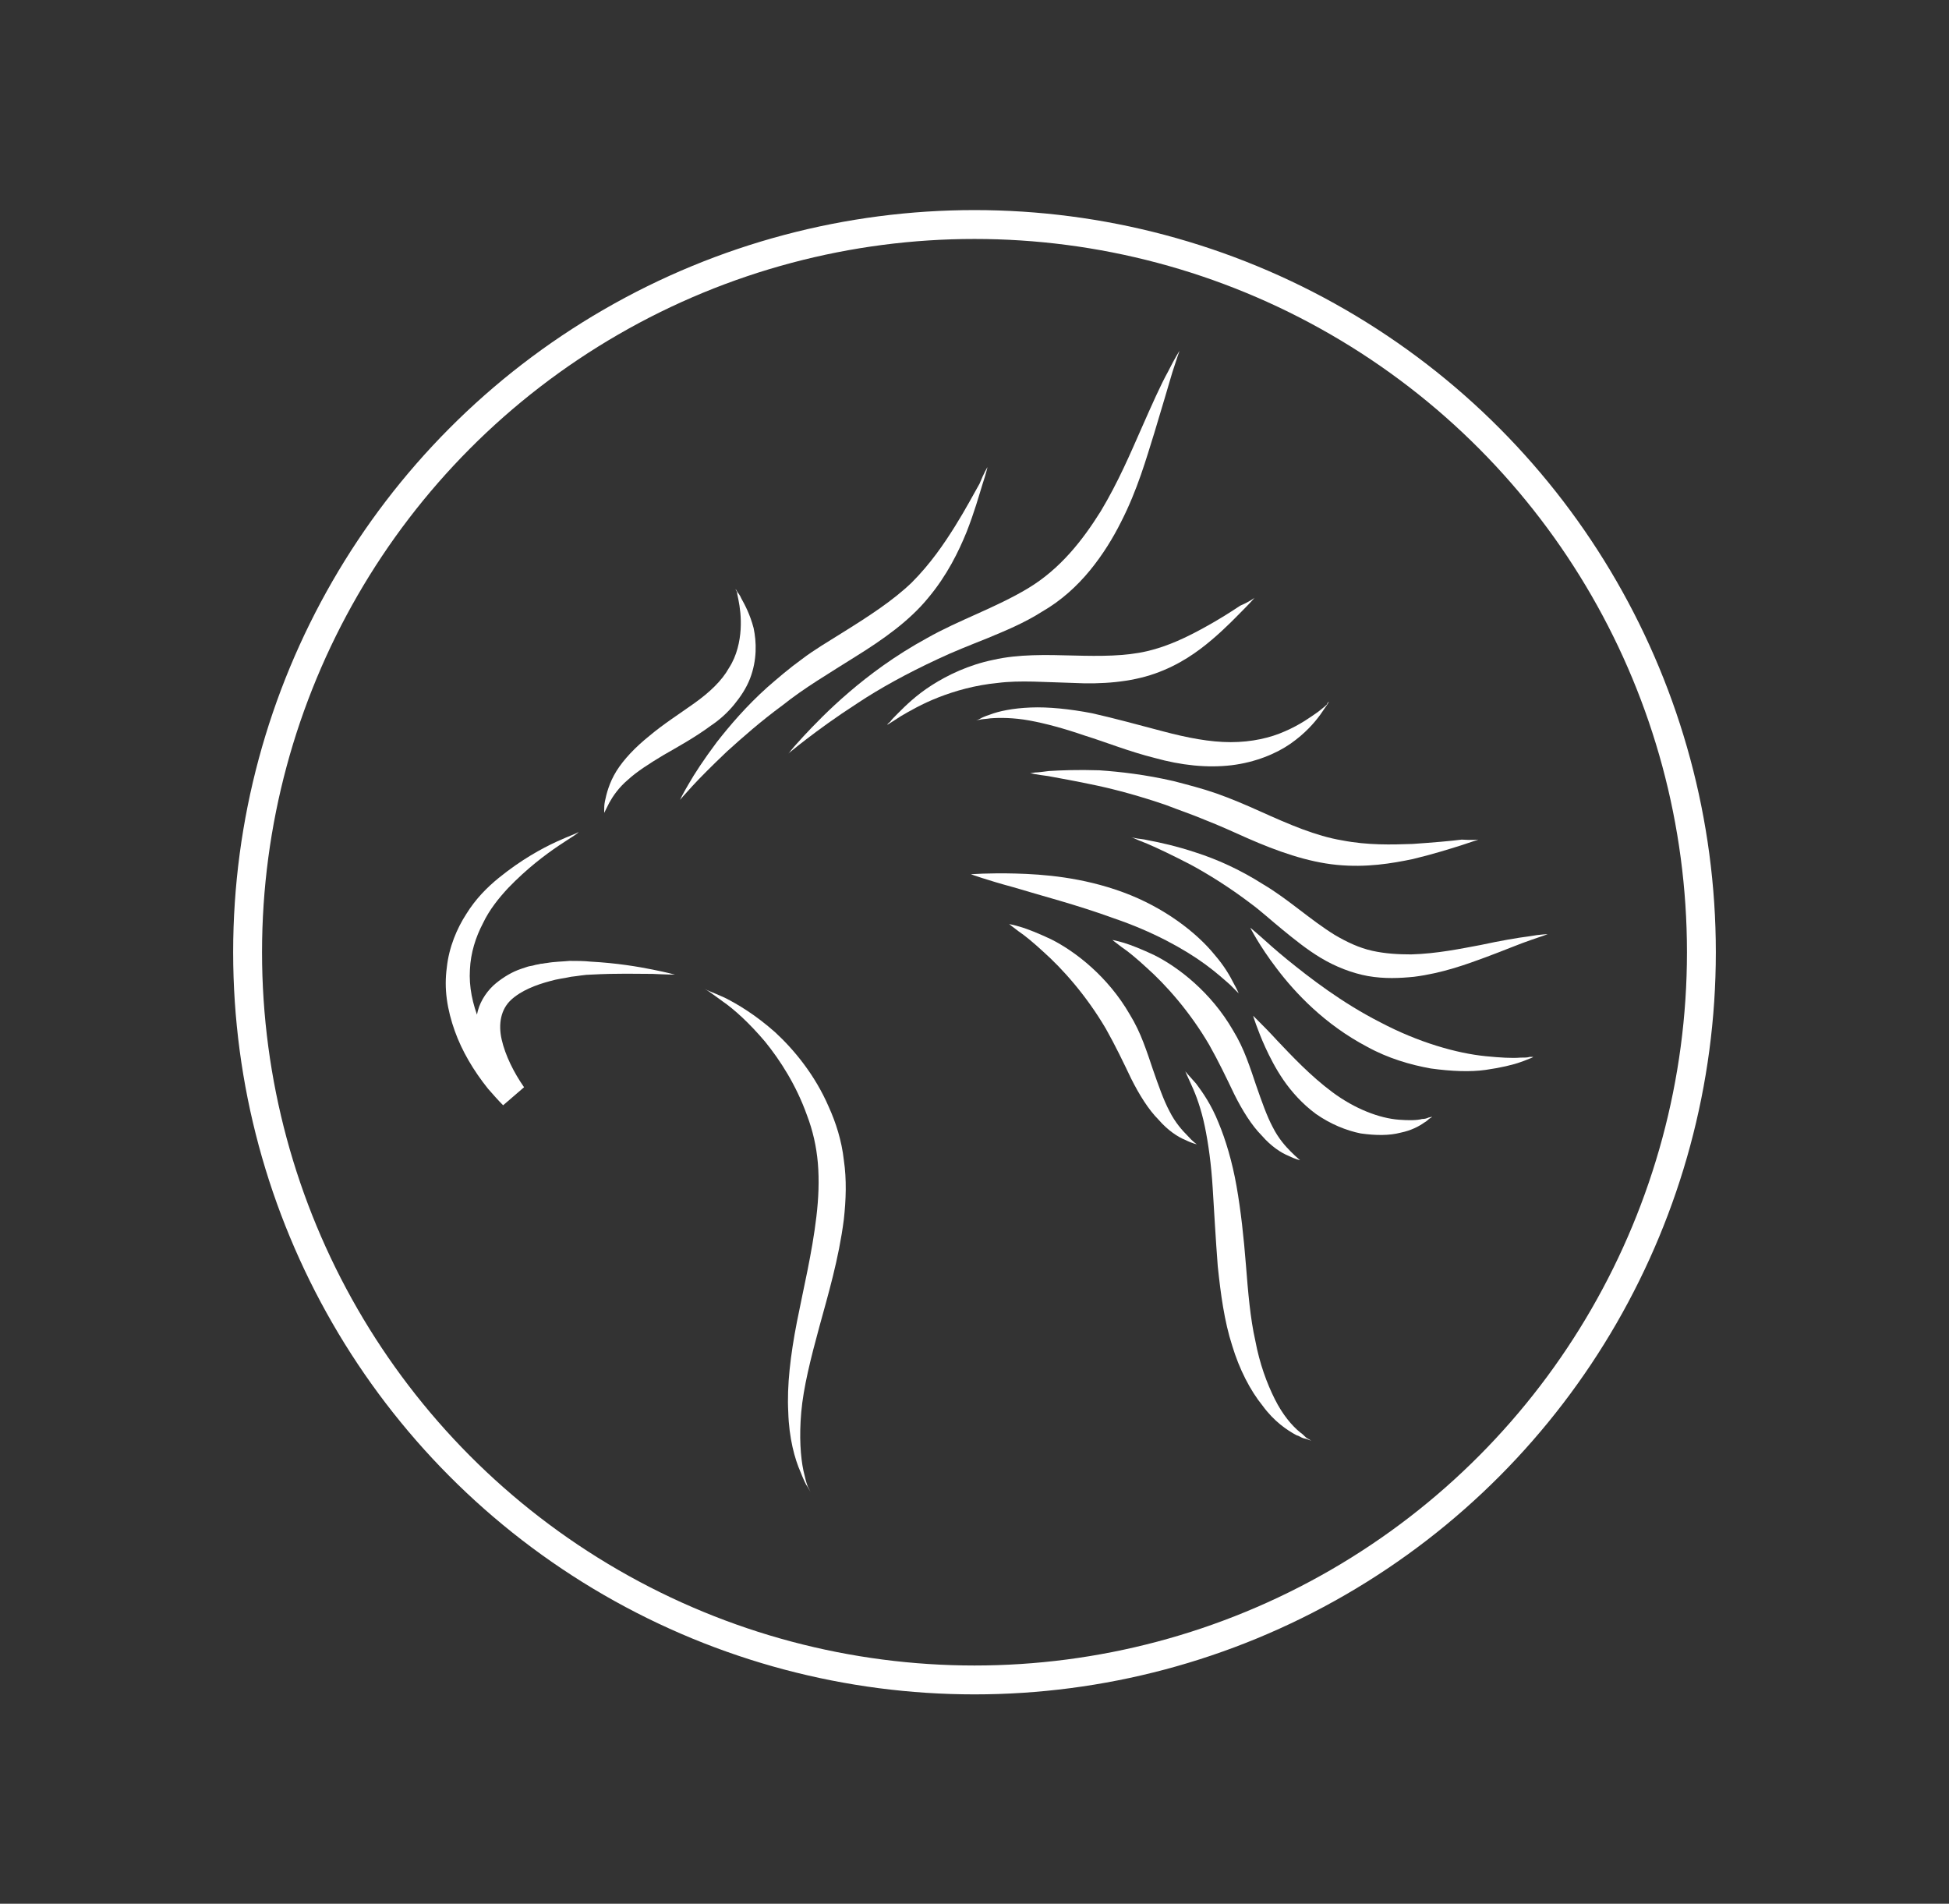 <?xml version="1.0" encoding="utf-8"?>
<!-- Generator: Adobe Illustrator 27.2.0, SVG Export Plug-In . SVG Version: 6.00 Build 0)  -->
<svg version="1.1" xmlns="http://www.w3.org/2000/svg" xmlns:xlink="http://www.w3.org/1999/xlink" x="0px" y="0px"
	 viewBox="0 0 270 263.7" style="enable-background:new 0 0 270 263.7;" xml:space="preserve">
<rect x="0" y="0" width="270" height="263.7" fill="#333333" stroke="none"/>
<style type="text/css">
	.st0{fill:none;stroke:#FFFFFF;stroke-width:4;stroke-miterlimit:10;}
	.st1{fill:none;stroke:#FFFFFF;stroke-miterlimit:10;}
	.st2{fill:#FFFFFF;}
</style>
<g id="Capa_3">
</g>
<g id="color">
</g>
<g id="Capa_1">
	<ellipse class="st0" cx="135" cy="131.9" rx="100.7" ry="100.8"/>
	<g>
		<g>
			<g>
				<path class="st1" d="M65.1,225.8"/>
			</g>
		</g>
		<g>
			<g>
				<g>
					<path class="st2" d="M80.1,115.2c0.4,0.3-4.4,2.3-9.7,7.8c-1.3,1.4-2.6,3-3.5,4.9c-1,1.9-1.7,4.1-1.8,6.4
						c-0.3,4.7,2,9.7,5.5,14.1c0.6,0.7,1.3,1.5,1.8,2l-2.9,2.5c-0.9-1.3-1.6-2.6-2.2-4c-0.6-1.4-1.1-2.8-1.3-4.3
						c-0.2-1.5-0.2-3.1,0.2-4.6c0.4-1.5,1.4-2.9,2.5-3.8c1.1-0.9,2.3-1.6,3.5-2c0.3-0.1,0.6-0.2,0.9-0.3c0.3-0.1,0.6-0.1,0.9-0.2
						c0.3-0.1,0.6-0.1,0.9-0.2c0.3,0,0.6-0.1,0.8-0.1c1.1-0.2,2.2-0.2,3.2-0.3c1,0,2,0,2.9,0.1c3.7,0.2,6.6,0.7,8.6,1.1
						c2,0.4,3.1,0.7,3.1,0.7s-1.1,0-3.1-0.1c-2,0-4.9-0.1-8.5,0.1c-0.9,0-1.8,0.2-2.8,0.3c-0.9,0.2-1.9,0.3-2.9,0.6
						c-1.9,0.5-4,1.3-5.4,2.6c-1.4,1.3-1.8,3.3-1.3,5.5c0.5,2.2,1.7,4.6,3.1,6.6l-2.9,2.5c-0.7-0.7-1.4-1.5-2.1-2.3
						c-2-2.5-3.6-5.2-4.6-8c-0.5-1.4-0.9-2.9-1.1-4.4c-0.2-1.5-0.2-2.9,0-4.4c0.3-2.8,1.4-5.4,2.7-7.4c1.3-2.1,2.9-3.7,4.5-5
						C75.4,116.5,80.4,115.5,80.1,115.2z"/>
				</g>
			</g>
		</g>
		<g>
			<g>
				<g>
					<path class="st2" d="M204.8,116.3c0,0-0.9,0.3-2.4,0.8c-1.6,0.5-3.8,1.2-6.7,1.9c-2.9,0.6-6.4,1.2-10.5,0.8
						c-4.1-0.4-8.3-1.9-12.4-3.7c-2-0.9-4-1.8-5.8-2.5c-1.9-0.8-3.7-1.4-5.5-2.1c-3.5-1.2-6.8-2.1-9.6-2.7c-2.8-0.6-5.1-1-6.7-1.3
						c-1.6-0.2-2.5-0.4-2.5-0.4s0.2,0,0.7-0.1c0.4,0,1.1-0.1,1.9-0.2c1.6-0.1,4-0.2,7-0.1c2.9,0.2,6.4,0.6,10.3,1.5
						c1.9,0.5,3.9,1,5.9,1.7c2,0.7,4.1,1.6,6.1,2.5c4,1.8,7.7,3.4,11.3,4c3.6,0.7,6.9,0.6,9.8,0.5c2.9-0.2,5.2-0.4,6.8-0.6
						C203.9,116.4,204.8,116.3,204.8,116.3z"/>
				</g>
			</g>
		</g>
		<g>
			<g>
				<g>
					<path class="st2" d="M214.4,129.4c0,0-0.8,0.3-2.3,0.8c-1.5,0.5-3.6,1.4-6.3,2.4c-2.7,1-6,2.2-9.9,2.7c-2,0.2-4.1,0.3-6.4-0.1
						c-2.2-0.4-4.5-1.3-6.5-2.5c-2-1.2-3.7-2.6-5.3-3.9c-1.6-1.3-3-2.6-4.5-3.7c-2.9-2.2-5.8-4-8.2-5.3c-2.5-1.3-4.6-2.3-6-2.9
						c-0.7-0.3-1.3-0.5-1.7-0.7c-0.4-0.2-0.6-0.2-0.6-0.2s0.2,0,0.6,0.1c0.4,0.1,1,0.1,1.8,0.3c1.6,0.3,3.9,0.8,6.6,1.7
						c2.8,0.9,6,2.3,9.3,4.4c3.4,2,6.5,4.9,9.9,7c1.7,1,3.4,1.8,5.2,2.2c1.8,0.4,3.6,0.5,5.4,0.5c3.6-0.1,6.9-0.8,9.6-1.3
						c2.8-0.6,5.1-1,6.7-1.2C213.5,129.4,214.4,129.4,214.4,129.4z"/>
				</g>
			</g>
		</g>
		<g>
			<g>
				<g>
					<path class="st2" d="M212.4,146.4c0,0-0.1,0.1-0.4,0.2c-0.3,0.1-0.7,0.3-1.3,0.5c-1.1,0.4-2.8,0.8-4.9,1.1
						c-2.1,0.3-4.7,0.2-7.6-0.2c-2.8-0.5-5.9-1.4-8.8-3c-5.9-3.1-10-7.5-12.5-10.8c-1.3-1.7-2.2-3.1-2.8-4.1c-0.6-1-0.9-1.6-0.9-1.6
						s0.5,0.4,1.4,1.2c0.9,0.8,2.1,1.9,3.7,3.2c3.2,2.6,7.6,6,12.9,8.7c5.3,2.8,10.6,4.3,14.6,4.7c2,0.2,3.7,0.3,4.8,0.2
						c0.6,0,1,0,1.3-0.1C212.2,146.4,212.4,146.4,212.4,146.4z"/>
				</g>
			</g>
		</g>
		<g>
			<g>
				<g>
					<path class="st2" d="M171.6,137.6c0,0-0.4-0.4-1.2-1.2c-0.8-0.7-1.9-1.7-3.4-2.8c-3-2.2-7.4-4.6-12.7-6.4
						c-5.2-1.9-10.3-3.2-13.9-4.3c-3.7-1-5.9-1.8-5.9-1.8s2.4-0.2,6.2-0.1c3.8,0.1,9.2,0.5,14.9,2.6c5.7,2.1,10.2,5.6,12.7,8.7
						c1.3,1.5,2.1,2.9,2.6,3.9C171.4,137.1,171.6,137.6,171.6,137.6z"/>
				</g>
			</g>
		</g>
		<g>
			<g>
				<g>
					<path class="st2" d="M180.1,160.7c0,0-0.6-0.1-1.6-0.6c-1-0.4-2.4-1.3-3.7-2.8c-1.4-1.4-2.7-3.5-3.8-5.7
						c-1.1-2.3-2.2-4.6-3.5-6.9c-2.7-4.6-6-8.3-8.7-10.7c-1.3-1.2-2.5-2.2-3.4-2.8c-0.8-0.6-1.3-1-1.3-1s0.6,0.1,1.6,0.4
						c1,0.3,2.5,0.9,4.2,1.7c3.4,1.7,7.9,5.2,10.9,10.4c0.8,1.3,1.4,2.6,1.9,3.9c0.5,1.3,0.9,2.5,1.3,3.7c0.8,2.3,1.5,4.3,2.3,5.8
						c0.8,1.6,1.8,2.7,2.5,3.4C179.6,160.3,180.1,160.7,180.1,160.7z"/>
				</g>
			</g>
		</g>
		<g>
			<g>
				<g>
					<path class="st2" d="M198.4,154.7c0,0-0.1,0.1-0.3,0.2c-0.2,0.1-0.4,0.4-0.8,0.6c-0.7,0.5-1.8,1.1-3.3,1.4
						c-1.5,0.4-3.4,0.4-5.5,0.1c-2-0.4-4.2-1.3-6.2-2.7c-1.9-1.4-3.4-3.1-4.5-4.7c-1.1-1.6-1.9-3.2-2.5-4.5c-0.6-1.3-1-2.4-1.3-3.2
						c-0.3-0.8-0.4-1.2-0.4-1.2s0.3,0.3,0.9,0.9c0.6,0.6,1.4,1.4,2.4,2.5c2,2.1,4.6,4.9,7.7,7.2c3.1,2.3,6.5,3.6,9.2,3.8
						c1.3,0.1,2.5,0.1,3.2-0.1c0.4,0,0.7-0.1,0.9-0.2C198.3,154.7,198.4,154.7,198.4,154.7z"/>
				</g>
			</g>
		</g>
		<g>
			<g>
				<g>
					<path class="st2" d="M112.3,206.7c0,0-0.1-0.2-0.4-0.7c-0.3-0.4-0.6-1.1-1-2.1c-0.8-1.8-1.6-4.7-1.7-8.3
						c-0.2-3.6,0.3-7.9,1.2-12.5c0.9-4.6,2.1-9.5,2.7-14.6c0.3-2.5,0.4-5,0.2-7.4c-0.2-2.3-0.7-4.5-1.5-6.6
						c-1.5-4.2-3.7-7.6-5.8-10.2c-2.2-2.6-4.3-4.5-5.9-5.6c-0.8-0.6-1.4-1-1.8-1.3c-0.4-0.3-0.7-0.4-0.7-0.4s0.3,0.1,0.7,0.3
						c0.5,0.2,1.2,0.5,2.1,0.9c1.8,0.9,4.3,2.4,7,4.8c2.6,2.4,5.5,5.9,7.4,10.3c1,2.2,1.8,4.7,2.1,7.4c0.4,2.7,0.3,5.5,0,8.2
						c-0.7,5.5-2.2,10.5-3.4,14.9c-1.2,4.4-2.2,8.4-2.5,11.8c-0.3,3.4-0.1,6.2,0.3,8.1c0.2,0.9,0.4,1.7,0.6,2.2
						C112.2,206.5,112.3,206.7,112.3,206.7z"/>
				</g>
			</g>
		</g>
		<g>
			<g>
				<g>
					<path class="st2" d="M184.1,97.2c0,0-0.1,0.2-0.3,0.5c-0.2,0.3-0.5,0.7-0.9,1.3c-0.8,1.1-2.1,2.6-4.1,4c-2,1.4-4.9,2.6-8.2,3
						c-3.4,0.4-7,0-10.6-1c-3.6-0.9-6.8-2.2-9.7-3.1c-2.9-1-5.5-1.7-7.7-2.1c-2.2-0.4-4.1-0.4-5.4-0.3c-0.6,0.1-1.2,0.1-1.5,0.2
						c-0.3,0-0.5,0.1-0.5,0.1s0.2-0.1,0.5-0.2c0.3-0.2,0.8-0.4,1.4-0.6c1.3-0.5,3.2-0.9,5.7-1c2.4-0.1,5.4,0.2,8.5,0.8
						c3.1,0.7,6.4,1.6,9.8,2.5c3.4,0.9,6.5,1.5,9.4,1.5c2.9,0,5.5-0.6,7.5-1.5c2.1-0.9,3.6-2,4.6-2.7c0.5-0.4,0.9-0.7,1.2-1
						C183.9,97.3,184.1,97.2,184.1,97.2z"/>
				</g>
			</g>
		</g>
		<g>
			<g>
				<g>
					<path class="st2" d="M181.7,199.6c0,0-0.2-0.1-0.5-0.2c-0.2-0.1-0.4-0.1-0.7-0.2c-0.3-0.1-0.5-0.3-0.9-0.4
						c-1.3-0.7-3.1-1.9-4.7-4.1c-1.7-2.1-3.2-5-4.2-8.3c-1.1-3.4-1.6-7.2-2-11c-0.3-3.9-0.5-7.6-0.7-10.8c-0.2-3.3-0.6-6.2-1.1-8.6
						c-0.5-2.4-1.2-4.3-1.8-5.6c-0.6-1.3-0.9-2-0.9-2s0.5,0.6,1.5,1.7c0.9,1.2,2.1,2.9,3.1,5.4c1,2.4,1.9,5.4,2.5,8.8
						c0.6,3.4,1,7.1,1.3,10.9c0.3,3.8,0.6,7.4,1.3,10.5c0.6,3.2,1.6,5.9,2.7,8.1c1.1,2.2,2.4,3.7,3.5,4.6c0.3,0.2,0.5,0.4,0.7,0.6
						c0.2,0.2,0.4,0.3,0.6,0.4C181.5,199.5,181.7,199.6,181.7,199.6z"/>
				</g>
			</g>
		</g>
		<g>
			<g>
				<g>
					<path class="st2" d="M165.8,158.5c0,0-0.6-0.1-1.6-0.6c-1-0.4-2.4-1.3-3.7-2.8c-1.4-1.4-2.7-3.5-3.8-5.7
						c-1.1-2.3-2.2-4.6-3.5-6.9c-2.7-4.6-6-8.3-8.7-10.7c-1.3-1.2-2.5-2.2-3.4-2.8c-0.8-0.6-1.3-1-1.3-1s0.6,0.1,1.6,0.4
						c1,0.3,2.5,0.9,4.2,1.7c3.4,1.7,7.9,5.2,10.9,10.4c0.8,1.3,1.4,2.6,1.9,3.9c0.5,1.3,0.9,2.5,1.3,3.7c0.8,2.3,1.5,4.3,2.3,5.8
						c0.8,1.6,1.8,2.7,2.5,3.4C165.3,158.2,165.8,158.5,165.8,158.5z"/>
				</g>
			</g>
		</g>
		<g>
			<g>
				<g>
					<path class="st2" d="M136.8,64.7c0,0-0.2,0.9-0.7,2.4c-0.5,1.6-1.1,3.8-2.2,6.6c-1.1,2.7-2.7,6-5.3,9.1
						c-2.6,3.2-6.3,5.8-10,8.1c-1.9,1.2-3.7,2.3-5.4,3.4c-1.7,1.1-3.3,2.2-4.8,3.4c-3,2.2-5.6,4.5-7.7,6.4c-2.1,2-3.7,3.6-4.8,4.8
						c-1.1,1.2-1.7,1.9-1.7,1.9s0.1-0.2,0.3-0.6c0.2-0.4,0.5-0.9,0.9-1.6c0.8-1.4,2.1-3.4,3.9-5.8c1.8-2.3,4.1-5,7-7.6
						c1.5-1.3,3-2.6,4.8-3.9c1.7-1.3,3.6-2.4,5.5-3.6c3.7-2.3,7.1-4.5,9.7-7c2.6-2.6,4.5-5.4,6-7.8c1.5-2.4,2.6-4.5,3.4-5.9
						C136.3,65.5,136.8,64.7,136.8,64.7z"/>
				</g>
			</g>
		</g>
		<g>
			<g>
				<g>
					<path class="st2" d="M163.4,48.6c0,0-0.4,1.1-1,3c-0.6,2-1.4,4.8-2.5,8.4c-1.1,3.5-2.3,7.8-4.6,12.3c-1.1,2.2-2.5,4.5-4.3,6.7
						c-1.8,2.2-4,4.2-6.6,5.7c-2.5,1.6-5.2,2.7-7.6,3.7c-2.5,1-4.8,1.9-6.9,2.9c-4.3,2-8.1,4.1-11.1,6.1c-3.1,2-5.4,3.7-7.1,5
						c-0.8,0.6-1.4,1.1-1.9,1.5c-0.4,0.3-0.6,0.5-0.6,0.5s0.2-0.2,0.5-0.6c0.3-0.4,0.9-1,1.6-1.8c1.4-1.5,3.5-3.7,6.3-6.1
						c2.8-2.4,6.4-5.1,10.8-7.5c4.4-2.5,9.5-4.2,14-6.9c4.5-2.7,7.6-6.7,10.1-10.7c2.4-4,4.1-8,5.6-11.4c1.5-3.4,2.7-6.1,3.7-7.9
						C162.8,49.5,163.4,48.6,163.4,48.6z"/>
				</g>
			</g>
		</g>
		<g>
			<g>
				<g>
					<path class="st2" d="M101.9,81.6c0,0,0.1,0.1,0.2,0.3c0.1,0.2,0.4,0.5,0.6,1c0.5,0.9,1.2,2.2,1.7,4.1c0.4,1.9,0.5,4.4-0.5,7
						c-0.5,1.3-1.3,2.5-2.2,3.6c-0.9,1.1-2,2.1-3.2,2.9c-2.3,1.7-4.7,3-6.6,4.1c-2,1.2-3.7,2.3-4.9,3.4c-1.3,1.1-2.1,2.3-2.6,3.2
						c-0.2,0.4-0.4,0.8-0.5,1c-0.1,0.2-0.2,0.4-0.2,0.4s0-0.1,0-0.4c0-0.3,0-0.7,0.1-1.2c0.2-1,0.6-2.6,1.6-4.2
						c1-1.6,2.6-3.3,4.6-4.9c1.9-1.6,4.1-3,6.2-4.5c2.1-1.5,3.8-3.1,4.8-4.9c1.1-1.7,1.5-3.7,1.6-5.3c0.1-1.7-0.1-3.1-0.3-4.1
						c-0.1-0.5-0.2-0.9-0.2-1.1C101.9,81.7,101.9,81.6,101.9,81.6z"/>
				</g>
			</g>
		</g>
		<g>
			<g>
				<g>
					<path class="st2" d="M173.8,82.8c0,0-0.5,0.6-1.5,1.6c-1,1-2.4,2.5-4.4,4.2c-2,1.7-4.5,3.5-7.9,4.7c-3.4,1.2-7.4,1.5-11.3,1.3
						c-3.9-0.1-7.4-0.4-10.5,0c-3.1,0.3-5.9,1.1-8.2,2c-2.3,0.9-4,1.9-5.2,2.6c-0.6,0.4-1.1,0.7-1.4,0.9c-0.3,0.2-0.5,0.3-0.5,0.3
						s0.1-0.2,0.4-0.4c0.2-0.3,0.6-0.7,1.1-1.2c1-1,2.5-2.5,4.7-3.9c2.2-1.4,5.1-2.8,8.5-3.5c3.5-0.8,7.3-0.7,11.1-0.6
						c3.8,0.1,7.2,0.1,10.2-0.6c3-0.7,5.6-2,7.8-3.2c2.2-1.2,3.9-2.3,5.1-3.1C173.2,83.3,173.8,82.8,173.8,82.8z"/>
				</g>
			</g>
		</g>
	</g>
</g>
<g id="LINEA_FENIX">
</g>
</svg>
